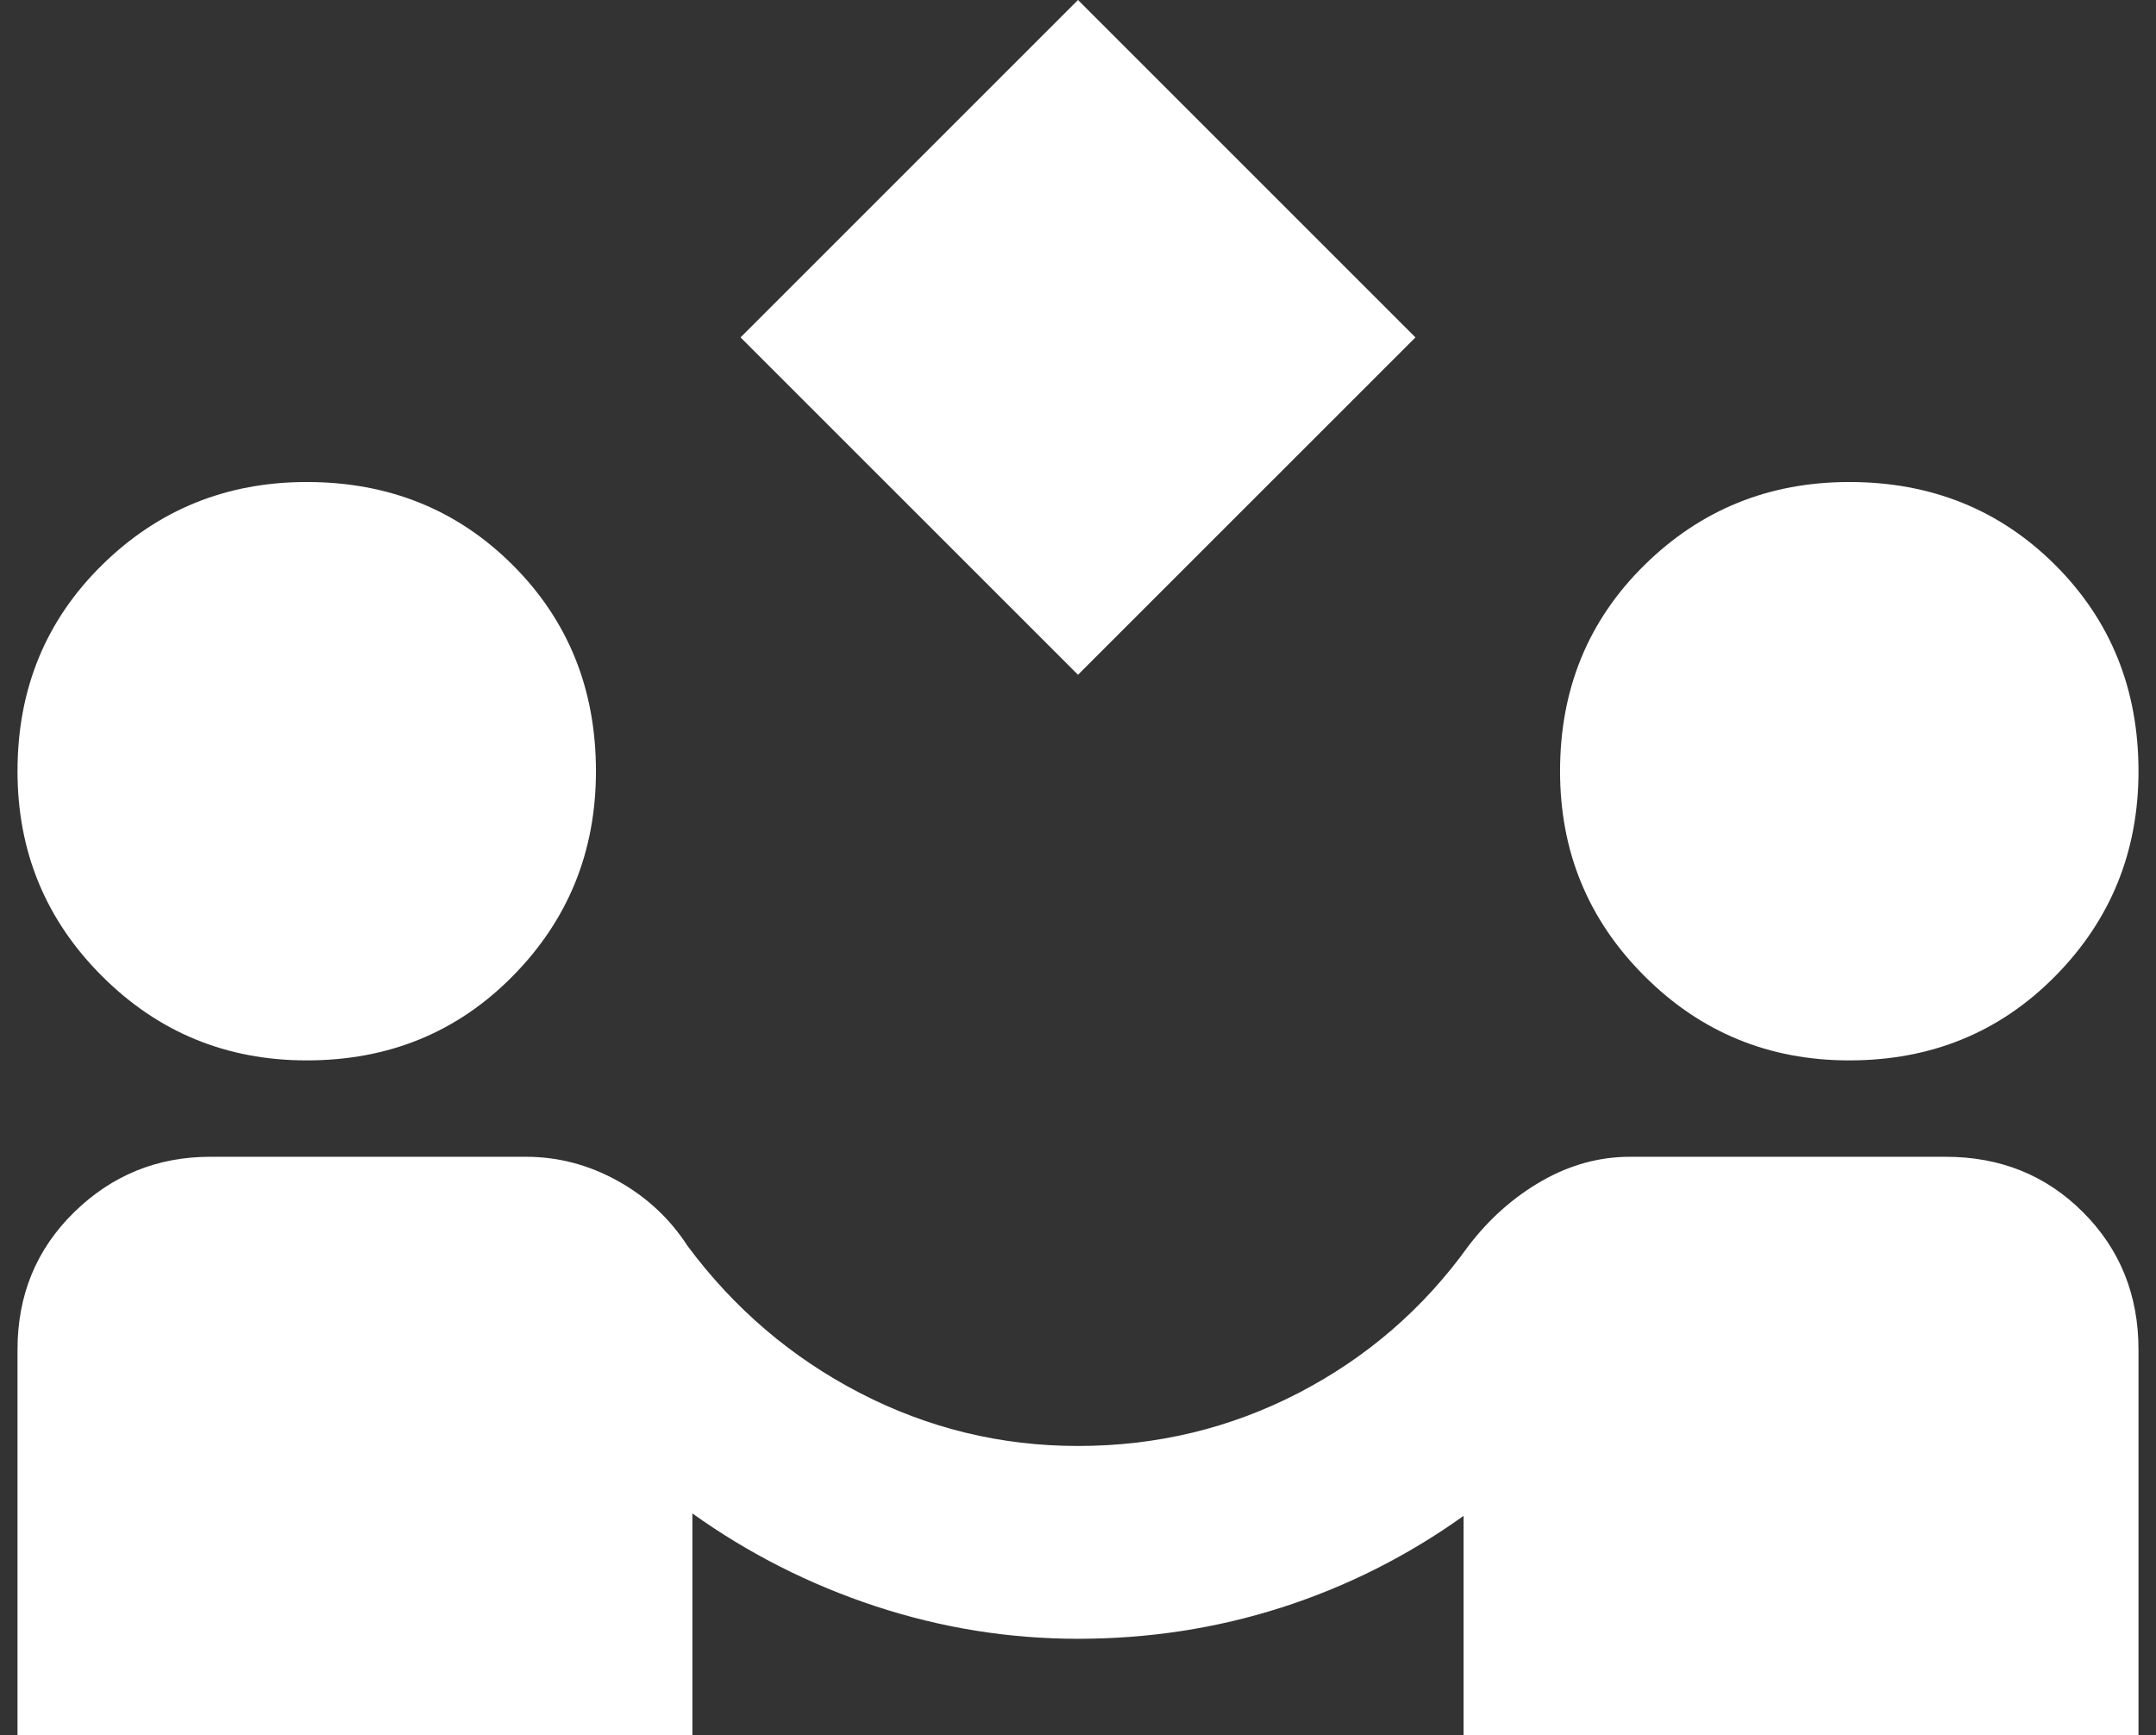<svg width="41" height="33" viewBox="0 0 41 33" fill="none" xmlns="http://www.w3.org/2000/svg">
<rect x="0" y="0" width="41" height="33" fill="#333333" stroke="none"/>
<path d="M20.5 12.833L14.083 6.417L20.5 0L26.917 6.417L20.5 12.833ZM0.333 33V25.667C0.333 24.628 0.692 23.757 1.41 23.054C2.129 22.351 2.992 22 4 22H10.004C10.615 22 11.196 22.153 11.746 22.458C12.296 22.764 12.739 23.176 13.075 23.696C13.961 24.887 15.053 25.819 16.352 26.492C17.651 27.164 19.033 27.5 20.5 27.5C21.997 27.5 23.395 27.164 24.694 26.492C25.992 25.819 27.07 24.887 27.925 23.696C28.322 23.176 28.788 22.764 29.323 22.458C29.858 22.153 30.415 22 30.996 22H37C38.039 22 38.91 22.351 39.612 23.054C40.315 23.757 40.667 24.628 40.667 25.667V33H27.833V28.829C26.764 29.593 25.61 30.174 24.373 30.571C23.136 30.968 21.845 31.167 20.5 31.167C19.186 31.167 17.903 30.96 16.65 30.548C15.397 30.135 14.236 29.547 13.167 28.783V33H0.333ZM5.833 20.167C4.306 20.167 3.007 19.632 1.938 18.562C0.868 17.493 0.333 16.194 0.333 14.667C0.333 13.108 0.868 11.802 1.938 10.748C3.007 9.694 4.306 9.167 5.833 9.167C7.392 9.167 8.698 9.694 9.752 10.748C10.806 11.802 11.333 13.108 11.333 14.667C11.333 16.194 10.806 17.493 9.752 18.562C8.698 19.632 7.392 20.167 5.833 20.167ZM35.167 20.167C33.639 20.167 32.34 19.632 31.271 18.562C30.201 17.493 29.667 16.194 29.667 14.667C29.667 13.108 30.201 11.802 31.271 10.748C32.34 9.694 33.639 9.167 35.167 9.167C36.725 9.167 38.031 9.694 39.086 10.748C40.14 11.802 40.667 13.108 40.667 14.667C40.667 16.194 40.14 17.493 39.086 18.562C38.031 19.632 36.725 20.167 35.167 20.167Z" fill="white"/>
</svg>
